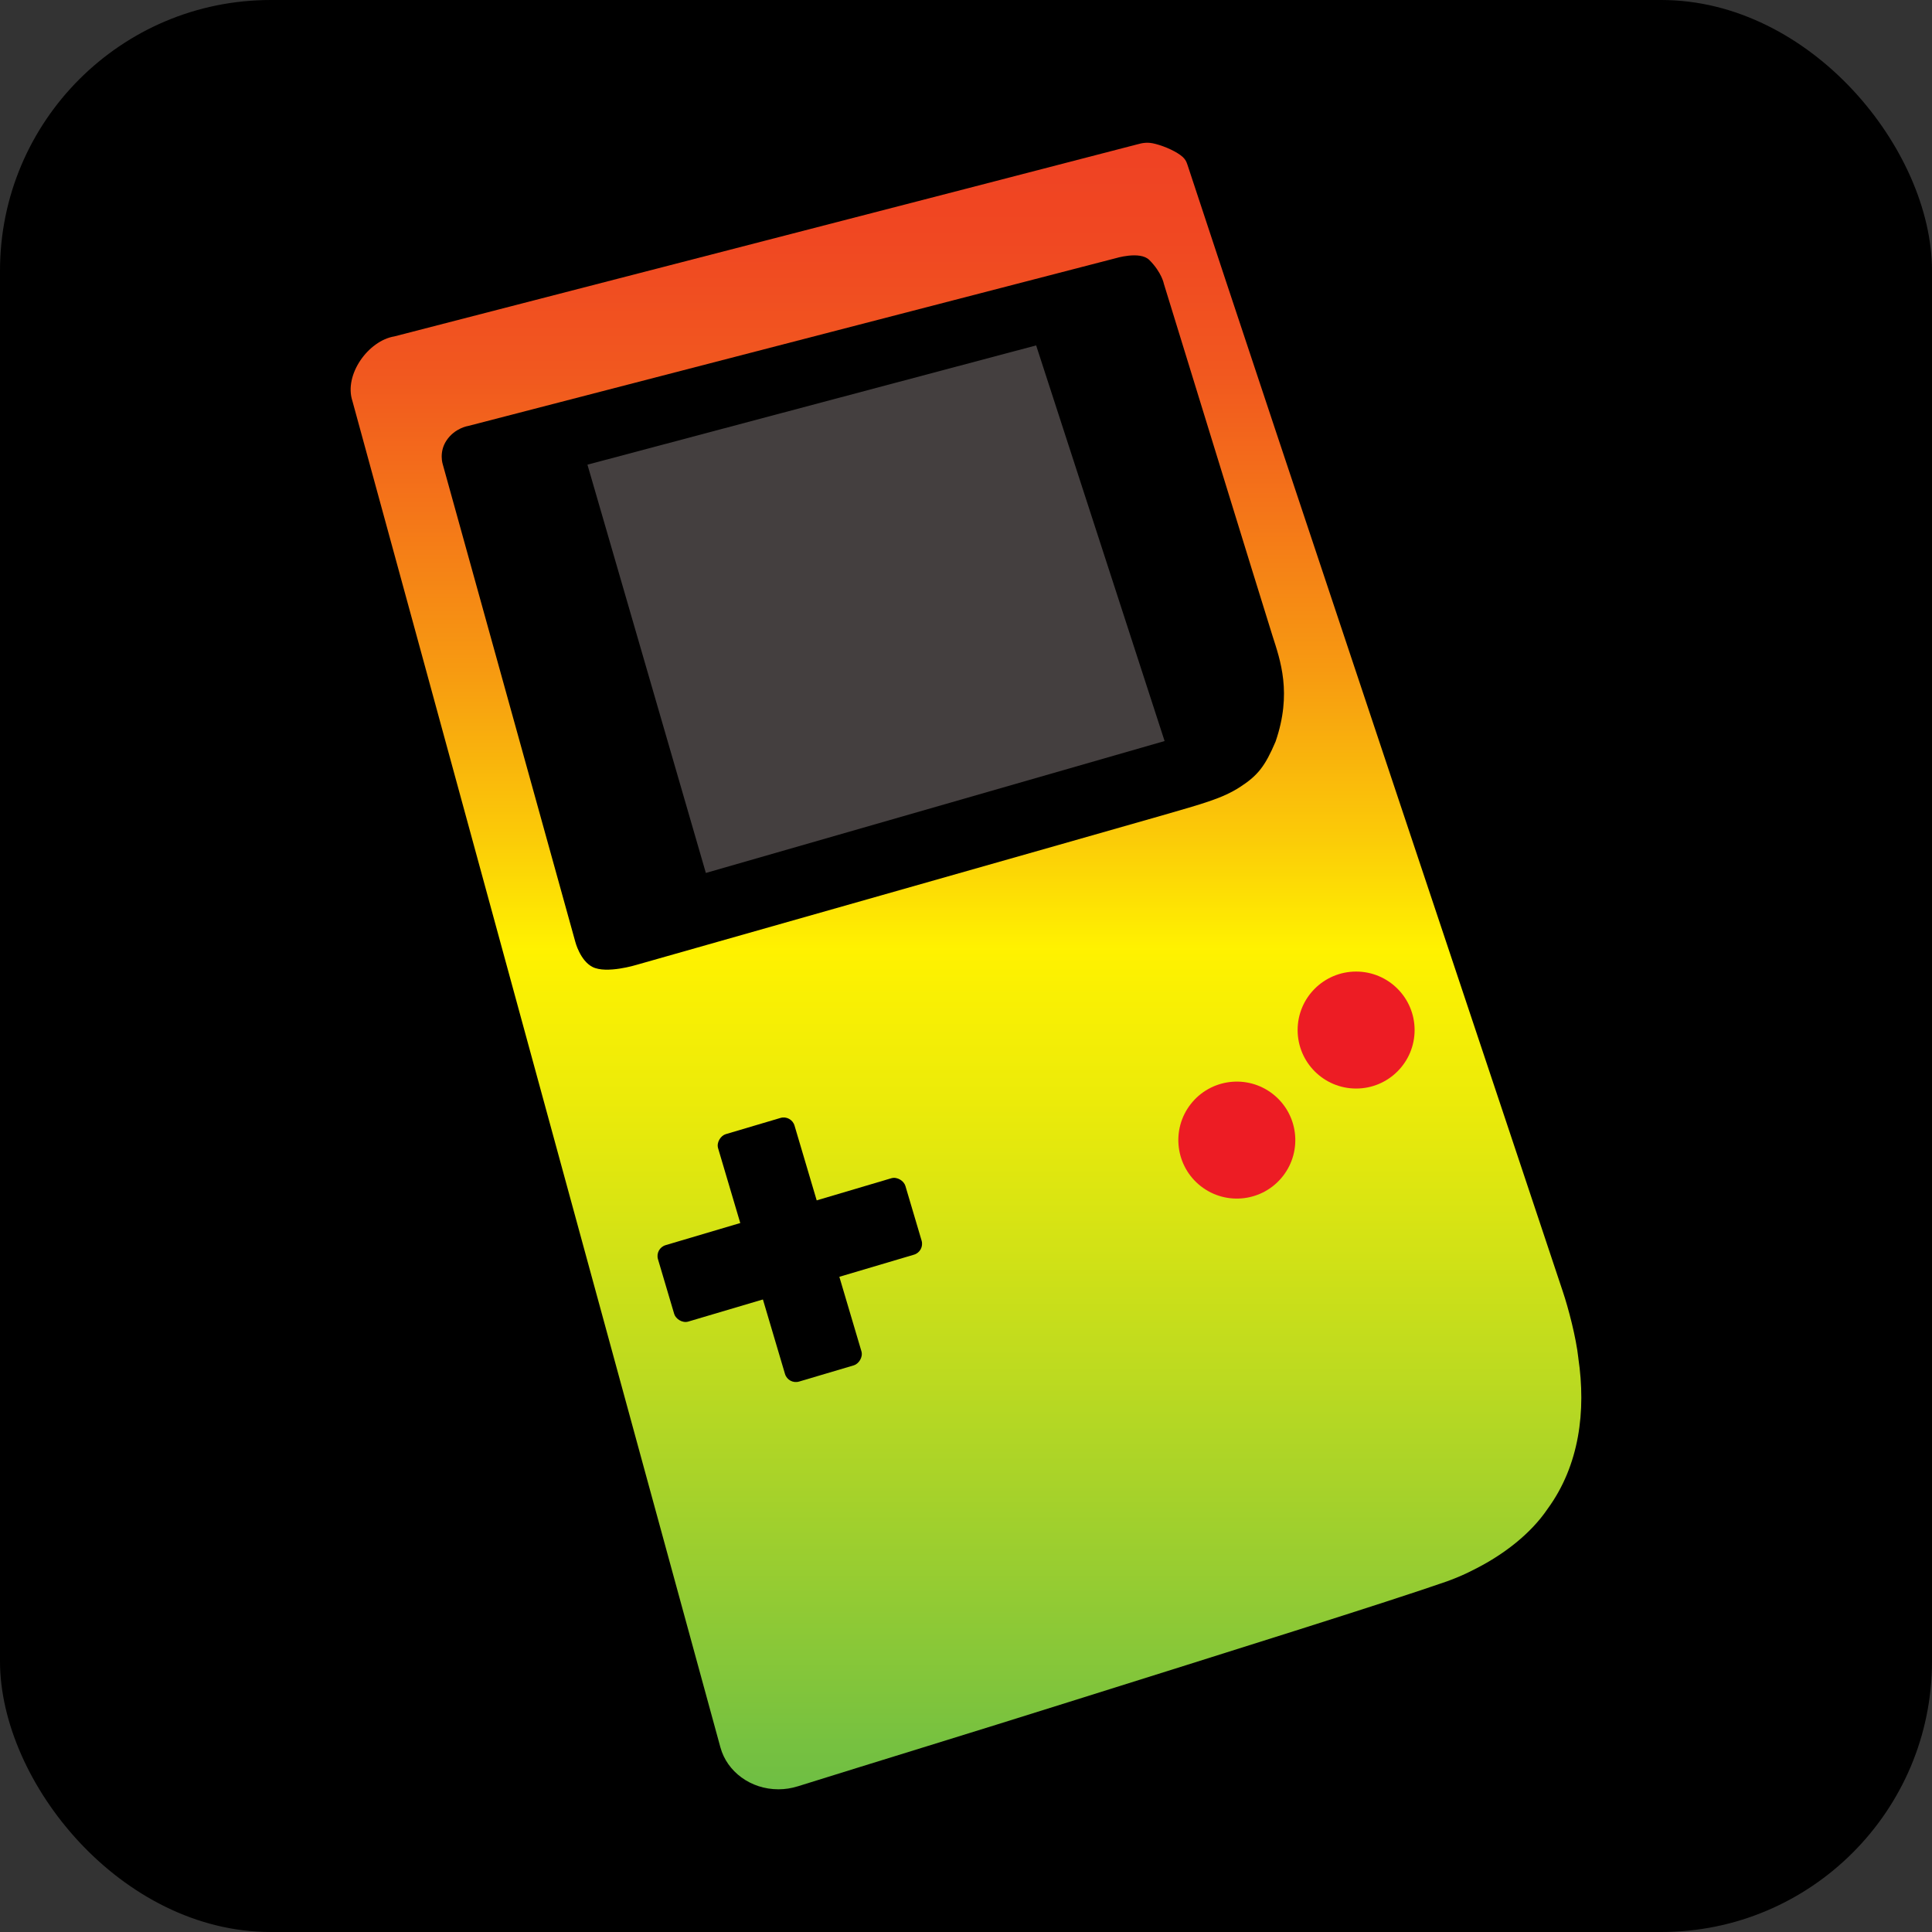 <?xml version="1.0" encoding="UTF-8"?>
<svg id="Arcade" xmlns="http://www.w3.org/2000/svg" xmlns:xlink="http://www.w3.org/1999/xlink" viewBox="0 0 1024 1024">
  <rect x="0" y="0" width="1024" height="1024" fill="#333333" stroke="none"/>
  <defs>
    <style>
      .cls-1 {
        fill: url(#New_Gradient_Swatch_8);
      }

      .cls-1, .cls-2, .cls-3, .cls-4 {
        stroke-width: 0px;
      }

      .cls-2 {
        fill: #ed1c24;
      }

      .cls-3 {
        fill: #000;
      }

      .cls-4 {
        fill: #443f3f;
      }
    </style>
    <linearGradient id="New_Gradient_Swatch_8" data-name="New Gradient Swatch 8" x1="512" y1="948.35" x2="512" y2="75.65" gradientUnits="userSpaceOnUse">
      <stop offset="0" stop-color="#6ebe44"/>
      <stop offset="0" stop-color="#6ebe44"/>
      <stop offset=".25" stop-color="#bcda20"/>
      <stop offset=".42" stop-color="#eceb09"/>
      <stop offset=".51" stop-color="#fff200"/>
      <stop offset=".58" stop-color="#fbca08"/>
      <stop offset=".68" stop-color="#f79a11"/>
      <stop offset=".78" stop-color="#f47419"/>
      <stop offset=".86" stop-color="#f1581f"/>
      <stop offset=".94" stop-color="#f04822"/>
      <stop offset="1" stop-color="#ef4223"/>
    </linearGradient>
  </defs>
  <rect class="cls-3" y="0" width="1024" height="1024" rx="143.49" ry="143.49"/>
  <g>
    <path class="cls-1" d="M836.56,719.83c-1.18-10.86-5.27-26.48-8.24-35.3-14.34-43.35-157.34-470.67-198.96-597.25-.56-1.61-.94-2.59-2.46-4.06-2.93-2.68-9.23-5.61-14.47-6.94l-.1-.02c-3.84-1.04-6.53-.62-9.93.35-104.72,27.21-288.77,74.65-393.35,101.68-13.85,2.26-26.88,20.32-22.25,34.3,12.54,45.49,170.08,622.66,195.04,713.58,0,.01.01.03.02.04,3.48,12.73,15.91,22.15,30.72,22.15,3.55,0,6.95-.55,10.14-1.55.01,0,.03,0,.04,0,43.14-13.49,91.95-28.39,143.81-44.73,83.88-26.34,169.41-53.12,200.55-64,5.62-2.09,9.42-3.7,15.74-7,13.94-7.18,28.33-17.92,37.41-31.37,16.91-23.13,20.42-51.96,16.28-79.86Z"/>
    <circle class="cls-2" cx="718.77" cy="545.95" r="31"/>
    <circle class="cls-2" cx="655.55" cy="604.3" r="31" transform="translate(-224.2 749.12) rotate(-52.02)"/>
    <rect class="cls-3" x="350.26" y="641.31" width="136.77" height="42.25" rx="6" ry="6" transform="translate(-171.03 146.33) rotate(-16.51)"/>
    <rect class="cls-3" x="350.26" y="641.31" width="136.77" height="42.25" rx="6" ry="6" transform="translate(934.74 72.76) rotate(73.49)"/>
    <path class="cls-3" d="M609.16,137.79c6.64,6.64,7.74,12.72,7.74,12.72,0,0,53.37,173.4,57.52,186.4,4.15,13,10.51,30.42,1.66,56.14-5.53,13-9.4,17.98-18.81,24.06-9.4,6.08-19.4,8.75-41.76,15.21-24.89,7.19-278.21,79.09-278.21,79.09,0,0-15.81,4.87-23.23,1.11-6.6-3.35-9.13-13.27-9.13-13.27l-70.24-253.05s-2.22-6.46,1.94-12.72c4.46-6.72,11.62-7.74,11.62-7.74l342.65-88.77s13.27-4.16,18.25.83Z"/>
    <polygon class="cls-4" points="311.36 246.28 549.18 183.07 617.26 392.77 374.12 462.68 311.36 246.28"/>
  </g>
</svg>